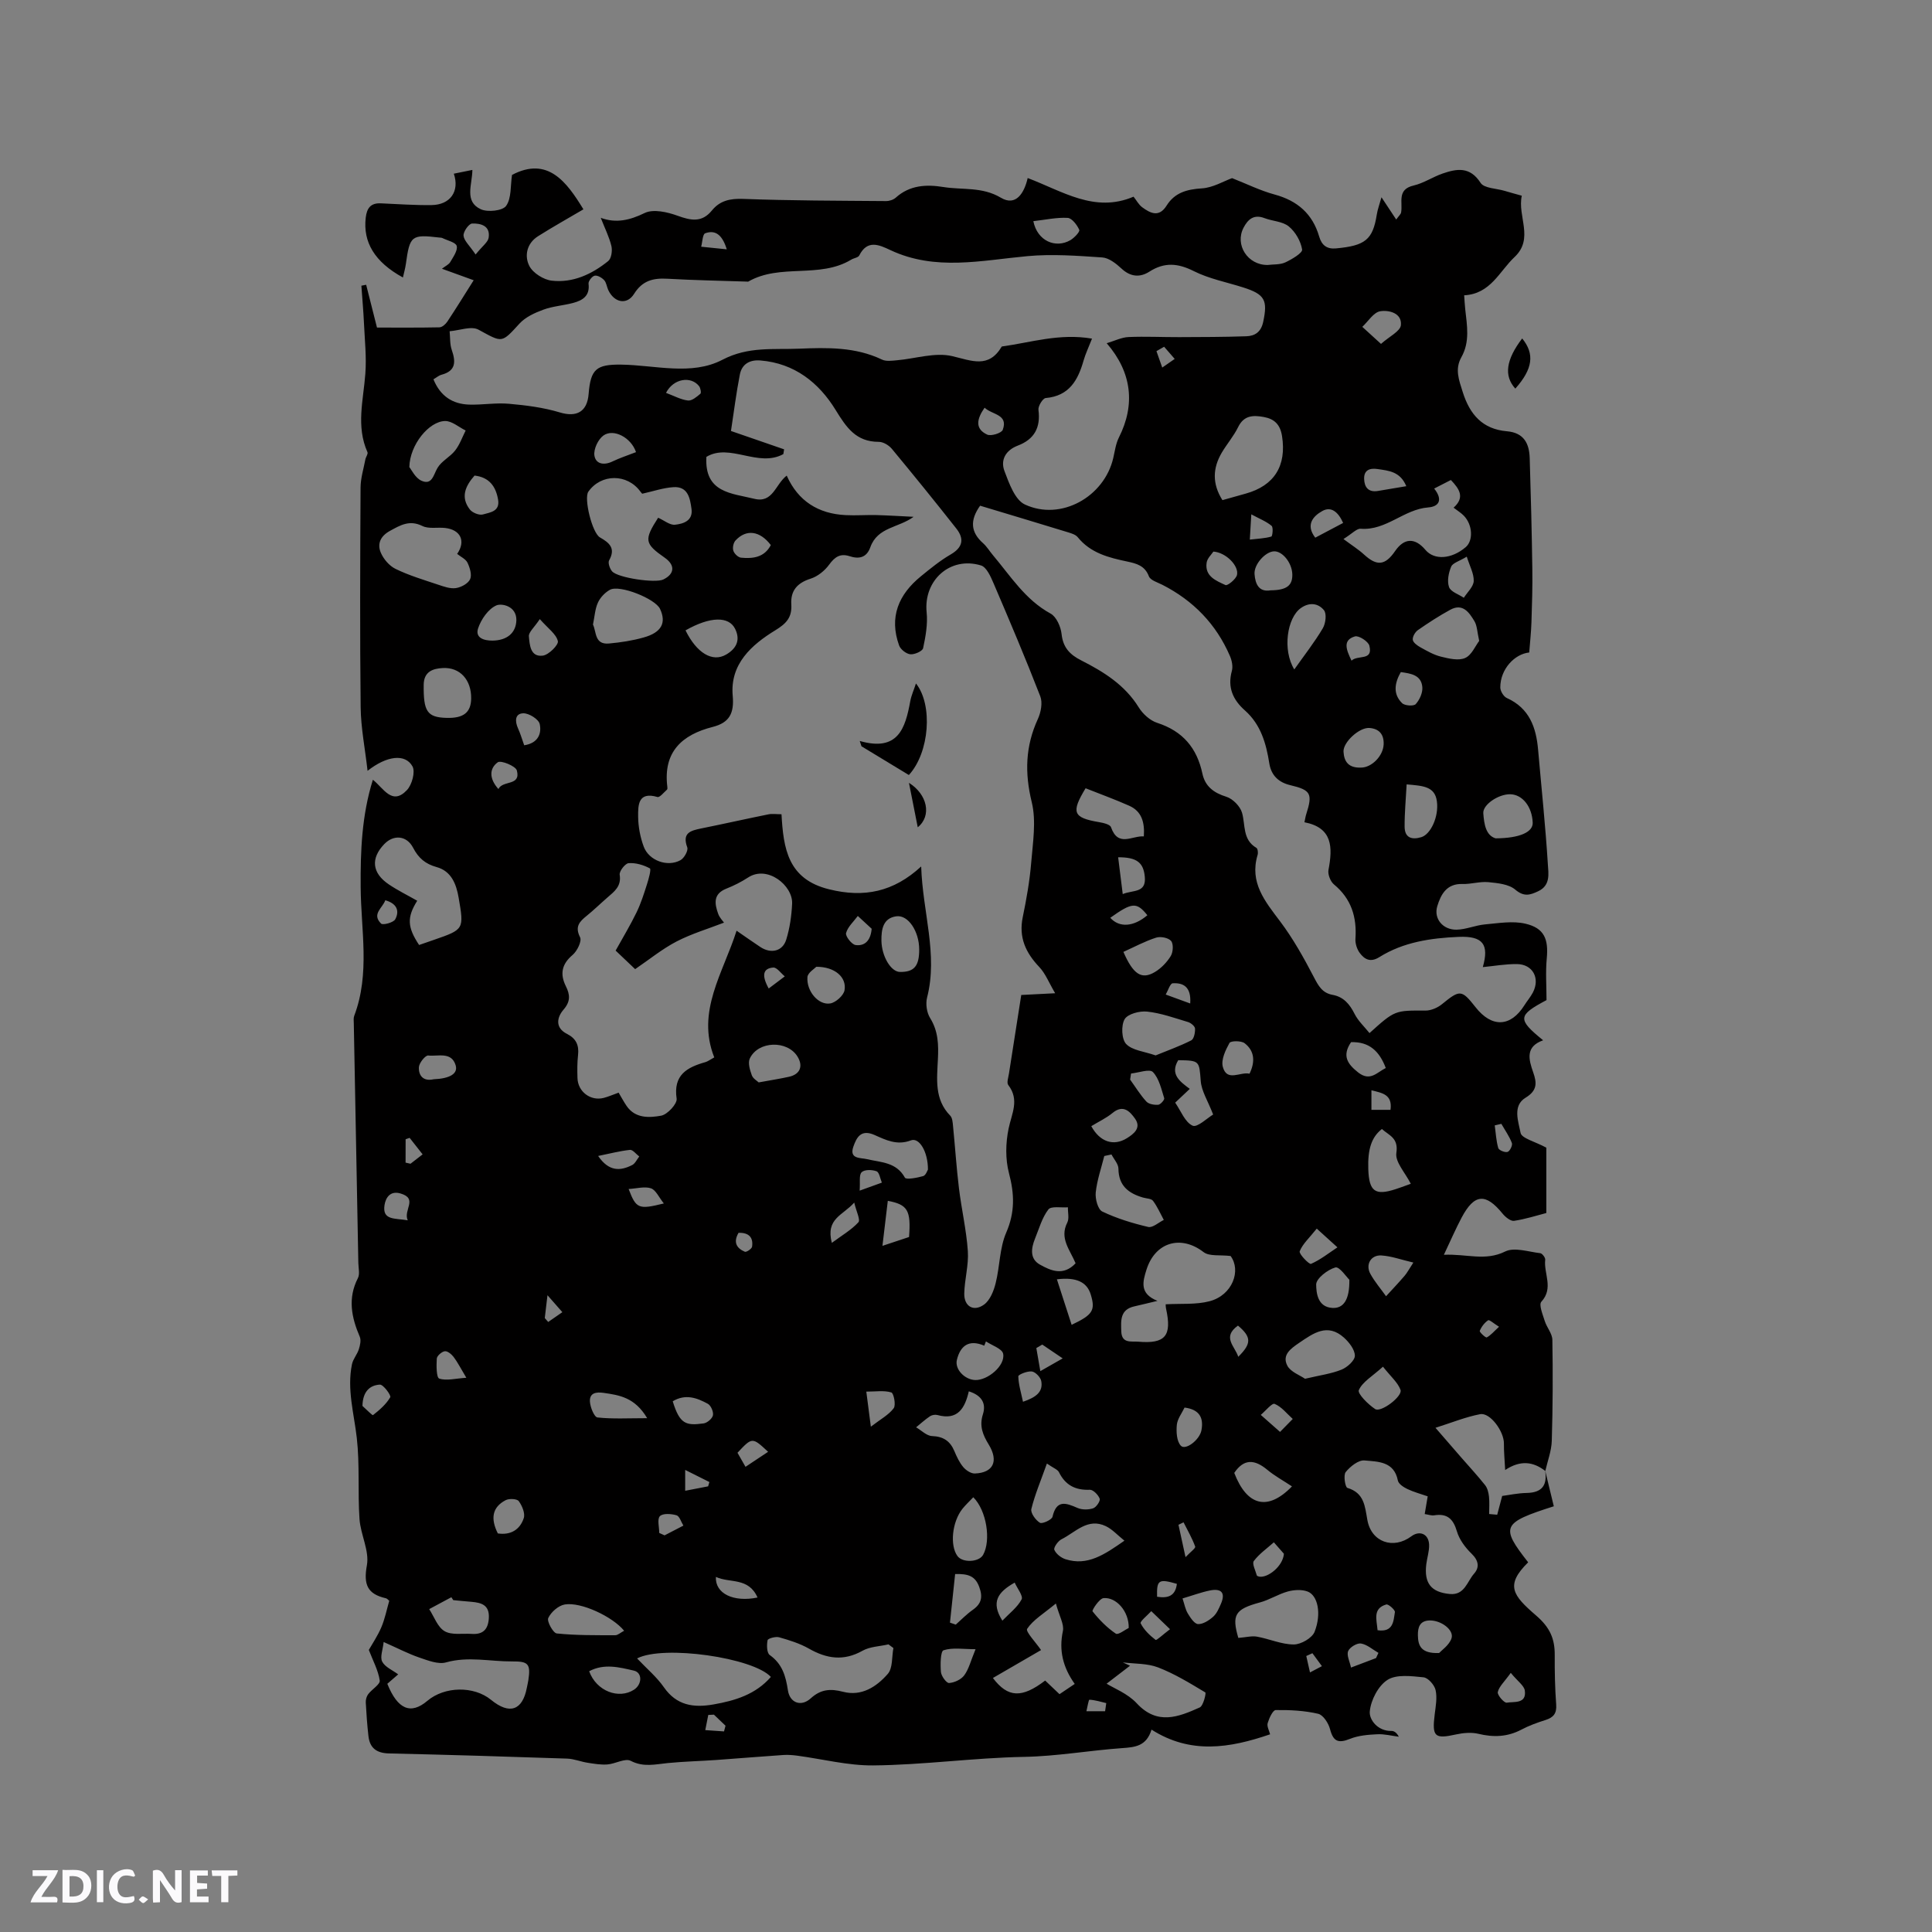 <svg enable-background="new 0 0 400 400" viewBox="0 0 400 400" xmlns="http://www.w3.org/2000/svg"><rect x="0" y="0" width="400" height="400" fill="#808080" stroke="none"/><g fill="#fbfafc"><path d="m37.59 393.81c-.92.31-1.52.05-2-.78-.7-1.2-1.52-2.34-2.47-3.78v4.59c-.55.03-.95.05-1.41.07-.03-.37-.06-.64-.06-.91 0-1.91 0-3.81 0-5.7 1.13-.41 1.77-.03 2.29.91.62 1.11 1.38 2.14 2.31 3.19v-4.2h1.35v6.61z"/><path d="m12.94 393.88v-6.75c1.9.19 3.93-.54 5.37 1.29.8 1.01.78 2.88.03 3.97-1.37 1.97-3.4 1.51-5.4 1.49m1.45-1.22c2.04.12 2.92-.58 2.89-2.21-.03-1.51-.98-2.19-2.89-2z"/><path d="m11.81 393.87h-5.49c.68-2.18 2.47-3.48 3.51-5.45h-3.08v-1.21h5.29c-.71 2.13-2.44 3.48-3.47 5.51.86 0 1.63.04 2.39-.01.79-.05 1.14.21.85 1.16"/><path d="m39.33 393.86v-6.61h3.7v1.07h-2.22v1.52c.68.04 1.34.09 2.07.13v1.07c-.72.05-1.38.09-2.1.14v1.48h2.4v1.19h-3.85z"/><path d="m27.71 388.56c-1.15-.3-2.46-.61-3.1.64-.37.73-.41 1.93-.06 2.67.63 1.35 1.99.93 3.17.68.35.94-.01 1.32-.93 1.46-1.62.25-3.05-.27-3.76-1.48-.73-1.24-.6-3.03.31-4.17.88-1.11 2.71-1.7 4-1.16.32.13.44.74.65 1.12-.1.08-.19.16-.28.24"/><path d="m49.15 387.24v1.07c-.59.02-1.17.05-1.87.08v5.44h-1.48v-5.44h-1.85c-.05-.4-.08-.73-.13-1.15z"/><path d="m20.06 387.21h1.33v6.62h-1.33z"/><path d="m30.68 393.25c-.49.38-.8.79-1.05.76-.32-.05-.6-.45-.9-.7.26-.24.51-.64.8-.67.29-.04.62.3 1.15.61"/></g><path d="m319.89 304.4c.61 2.5 1.21 5 1.81 7.46-10.76 3.43-11.09 4.22-5.31 11.6-4.8 4.74-3.23 6.81 1.64 11.01 2.9 2.5 3.89 4.84 3.86 8.25-.02 3.39.05 6.79.3 10.17.14 1.84-.54 2.69-2.21 3.22-1.71.54-3.43 1.16-5.01 2-2.88 1.51-5.76 1.61-8.87.86-1.46-.35-3.16-.2-4.66.13-4.41.98-4.98.48-4.4-4.17.21-1.67.54-3.45.18-5.03-.24-1.06-1.55-2.54-2.5-2.63-2.5-.25-5.58-.66-7.45.53-1.91 1.21-3.45 4.18-3.67 6.52-.16 1.71 1.63 4.11 4.47 4.05.55-.01 1.1.35 1.54 1.2-1.49-.19-2.99-.59-4.47-.51-1.89.09-3.9.25-5.63.95-2.47.99-3.48.52-4.14-2.01-.32-1.23-1.42-2.94-2.46-3.18-2.85-.66-5.85-.81-8.79-.77-.59.01-1.36 1.68-1.66 2.7-.2.67.31 1.55.5 2.32-8.39 2.88-16.48 4.17-24.55-.97-1.06 3.46-3.44 3.64-6.1 3.83-6.76.48-13.5 1.69-20.26 1.81-10.47.19-20.86 1.68-31.3 1.77-5.23.04-10.47-1.32-15.71-2.02-.93-.12-1.88-.2-2.82-.14-4.61.31-9.22.7-13.83 1.03-3.37.24-6.75.31-10.11.64-2.6.25-5.03.92-7.7-.46-1.16-.6-3.18.63-4.83.75-1.35.1-2.74-.14-4.09-.35-1.43-.22-2.82-.81-4.25-.86-12.28-.42-24.57-.79-36.86-1.07-2.57-.06-3.99-1.1-4.27-3.6-.26-2.31-.43-4.63-.55-6.95-.03-.57.16-1.27.51-1.73.76-1.01 2.5-2.02 2.38-2.82-.31-2.1-1.4-4.09-2.26-6.33.73-1.29 1.84-2.92 2.6-4.71.73-1.72 1.09-3.59 1.63-5.46-.21-.17-.43-.47-.71-.53-3.81-.87-4.65-2.82-3.92-6.82.55-3-1.31-6.36-1.53-9.6-.38-5.58.07-11.23-.56-16.78-.58-5.08-2.06-10.07-1-15.24.22-1.08 1.08-2.03 1.42-3.1.26-.81.5-1.88.2-2.59-1.73-4.03-2.53-7.98-.39-12.15.43-.84.11-2.08.09-3.13-.31-16.53-.63-33.07-.94-49.6-.01-.53-.09-1.11.09-1.58 3.32-8.77 1.38-17.8 1.33-26.73-.05-7.4.23-14.77 2.53-22.14 2.22 1.74 3.96 5.42 7.06 2.13 1.04-1.1 1.76-3.78 1.14-4.9-1.48-2.67-5.29-2.24-9.3.92-.52-4.62-1.38-8.88-1.43-13.15-.17-15.16-.1-30.33-.02-45.49.01-1.95.63-3.9 1-5.85.1-.51.59-1.13.43-1.48-2.4-5.38-.84-10.8-.44-16.25.26-3.43-.12-6.92-.28-10.38-.12-2.62-.36-5.23-.54-7.84.33-.06.66-.13.99-.19.72 2.84 1.44 5.68 2.24 8.86 4.3 0 8.61.04 12.93-.05.57-.01 1.28-.65 1.64-1.19 1.81-2.73 3.53-5.52 5.45-8.56-2.23-.81-4.25-1.54-6.57-2.38.73-.57 1.43-.87 1.73-1.4.61-1.05 1.56-2.37 1.33-3.31-.19-.75-1.92-1.13-2.98-1.65-.18-.09-.42-.07-.63-.1-5.77-.68-6.11-.4-6.92 5.47-.13.92-.39 1.82-.61 2.8-5.86-3.21-8.29-7.31-7.7-12.38.24-2.02 1.04-3.07 3.15-2.97 3.49.15 6.99.41 10.48.36 3.85-.05 5.85-2.83 4.61-6.5 1.23-.25 2.42-.49 3.84-.78-.02 3.04-1.74 6.53 1.74 8.14 1.43.66 4.53.33 5.25-.7 1.13-1.59.87-4.16 1.22-6.41 7.4-3.88 11.31 1.44 14.78 7.13-2.98 1.76-6.25 3.58-9.4 5.57-2.33 1.47-2.86 4.06-1.8 6.15.75 1.47 2.96 2.86 4.65 3.05 4.38.5 8.31-1.34 11.68-4.06.66-.53.89-2.14.67-3.09-.46-1.91-1.37-3.7-2.21-5.86 3.18 1.17 6.01.5 9.09-1 1.79-.87 4.71-.2 6.83.57 2.76 1 5.02 1.45 7.09-1.09 1.67-2.05 3.76-2.5 6.47-2.4 9.84.37 19.7.37 29.56.45.69.01 1.54-.26 2.04-.71 2.89-2.6 6.32-2.77 9.85-2.2 3.97.64 8.03-.1 11.92 2.22 3.1 1.85 4.84-.98 5.54-4.08 7.19 2.71 13.86 7.3 21.92 3.86.6.75 1.06 1.65 1.79 2.19 1.71 1.26 3.49 2.15 5.05-.34 1.68-2.69 4.21-3.38 7.31-3.57 2.28-.14 4.48-1.48 6.25-2.12 3 1.18 5.84 2.59 8.83 3.4 4.71 1.28 7.84 4.01 9.2 8.69.53 1.83 1.61 2.63 3.48 2.46 6.03-.56 7.62-1.77 8.45-7.01.17-1.08.57-2.13.97-3.58 1.17 1.76 2.02 3.06 3.05 4.61.57-.79.94-1.09 1.01-1.45.39-2.08-.93-4.77 2.59-5.59 2.08-.48 3.95-1.77 6-2.48 2.96-1.02 5.67-1.49 7.87 1.93.74 1.14 3.26 1.14 4.96 1.65 1.1.33 2.21.63 3.57 1.01-.94 4.27 2.59 8.85-1.5 12.7-3.15 2.96-4.94 7.63-10.43 7.92.08 1.07.12 1.98.22 2.88.37 3.36 1 6.74-.79 9.92-1.4 2.49-.52 4.71.27 7.22 1.48 4.71 4.14 7.7 9.16 8.13 3.53.31 4.62 2.55 4.71 5.58.24 7.62.43 15.25.54 22.87.06 3.69-.06 7.39-.18 11.09-.07 2.04-.29 4.08-.46 6.26-3.04.31-6 3.46-5.99 7.24 0 .75.68 1.88 1.34 2.18 4.69 2.11 6.09 6.09 6.49 10.74.69 7.91 1.53 15.81 2.02 23.73.12 1.88.58 4.33-2 5.54-1.72.81-2.95 1.19-4.75-.33-1.34-1.14-3.65-1.36-5.57-1.55-1.76-.17-3.58.44-5.37.38-3.28-.1-4.47 2.17-5.21 4.61-.77 2.56 1.15 4.89 3.98 4.85 1.96-.03 3.9-.91 5.88-1.09 2.79-.25 5.75-.77 8.39-.15 3.91.91 4.8 3.19 4.42 7.2-.27 2.82-.05 5.68-.05 8.62-5.97 3.18-6.08 3.95-.7 8.32-3.72 1.32-3 3.96-2.06 6.63.75 2.15.91 3.75-1.58 5.26-2.75 1.67-1.48 4.95-1.03 7.28.22 1.14 2.99 1.79 5.33 3.06v13.53c-2.01.52-4.31 1.27-6.68 1.62-.71.1-1.79-.77-2.36-1.47-3.51-4.32-5.85-4.16-8.48.77-1.22 2.29-2.25 4.69-3.69 7.73 4.74-.22 8.54 1.37 12.69-.68 1.91-.94 4.83.07 7.27.35.4.05 1.07.93 1.02 1.35-.34 2.86 1.8 5.88-.8 8.7-.56.61.29 2.66.7 3.98.42 1.35 1.56 2.6 1.58 3.91.12 6.96.09 13.93-.12 20.89-.06 2.1-.87 4.18-1.34 6.26-2.51-1.95-5.16-2.29-8.31-.2-.11-2.16-.28-3.82-.26-5.48.03-2.5-2.85-6.47-4.92-6.08-3 .57-5.89 1.76-9.25 2.82 2.12 2.44 3.7 4.28 5.3 6.11 1.67 1.92 3.4 3.78 4.98 5.77.49.62.71 1.56.8 2.38.13 1.18.03 2.39.03 3.59.56.05 1.11.1 1.67.15.32-1.2.64-2.41 1.03-3.89 1.34-.17 3.22-.59 5.11-.62 3.29-.07 4.26-1.75 3.77-4.7zm-129.17-125.01c.3 9.51 3.52 18.19 1.22 27.15-.33 1.3-.07 3.12.64 4.25 1.69 2.72 1.75 5.55 1.6 8.55-.19 4.09-.75 8.27 2.55 11.64.45.46.51 1.38.58 2.1.43 4.31.71 8.64 1.23 12.93.53 4.35 1.54 8.65 1.84 13 .2 2.91-.68 5.87-.74 8.81-.05 2.66 1.95 3.84 4.11 2.27 1.23-.9 1.99-2.81 2.39-4.42.87-3.46.8-7.27 2.19-10.48 1.83-4.22 1.7-8 .57-12.29-.77-2.91-.7-6.27-.08-9.24.64-3.11 2.3-5.94-.07-9.02-.37-.48.03-1.59.15-2.4.82-5.32 1.66-10.63 2.54-16.24 1.7-.09 3.88-.2 7.02-.36-1.3-2.2-2.01-4.08-3.28-5.42-2.82-2.97-4.3-6.14-3.43-10.34.77-3.73 1.44-7.5 1.75-11.29.34-4.17 1.07-8.59.11-12.52-1.48-6.07-1.32-11.58 1.27-17.21.63-1.38 1.01-3.37.5-4.69-3.05-7.87-6.35-15.65-9.68-23.42-.59-1.38-1.45-3.33-2.59-3.68-6.41-1.95-11.93 3.1-11.26 9.7.25 2.44-.21 5-.73 7.43-.13.62-1.78 1.35-2.65 1.26-.85-.09-2.03-1.01-2.32-1.83-2.11-5.86-.11-10.56 4.52-14.32 1.97-1.61 3.96-3.24 6.15-4.51 2.55-1.48 2.85-3.25 1.17-5.38-4.37-5.55-8.82-11.04-13.33-16.48-.62-.75-1.79-1.46-2.71-1.46-4.72 0-6.7-2.95-8.95-6.61-3.46-5.64-8.51-9.67-15.58-10.24-2.23-.18-3.82.77-4.24 2.9-.75 3.82-1.23 7.7-1.84 11.7 3.81 1.32 7.41 2.56 11 3.8-.05.33-.11.66-.16.99-5.2 2.84-11.1-2.35-15.93.57-.43 7.46 5.22 7.52 9.92 8.68 3.87.96 4.35-3 6.71-4.8 2.35 5.28 6.55 7.9 12.2 8.18 2.11.11 4.24-.06 6.36-.01 2.57.07 5.14.24 7.71.36-3.11 2.3-7.46 2.09-8.96 6.31-.77 2.15-2.34 2.49-4.31 1.84-1.92-.62-3.05.16-4.21 1.75-.92 1.26-2.38 2.45-3.85 2.91-2.77.88-4.16 2.49-3.99 5.3.16 2.65-.94 3.94-3.29 5.37-4.94 3.02-9.43 7-8.84 13.57.33 3.64-.69 5.57-4.13 6.45-6.4 1.62-10.29 5.19-9.41 12.37.03.21.05.52-.07.62-.64.56-1.5 1.66-1.97 1.52-4.02-1.18-4.02 1.68-4 4.07.02 2.07.43 4.24 1.15 6.19 1.07 2.91 4.92 4.31 7.62 2.82.76-.42 1.64-1.99 1.4-2.65-1.11-3.02.7-3.47 2.89-3.92 4.65-.94 9.27-1.98 13.92-2.92.79-.16 1.63-.02 2.7-.02.4 7.1 1.31 13.45 9.86 15.54 7.23 1.8 13.34.55 19.06-4.73zm35.37-109.28c-.7 1.79-1.34 3.12-1.74 4.51-1.16 4.09-2.97 7.36-7.85 7.79-.6.05-1.6 1.67-1.5 2.45.48 3.67-.86 6.1-4.28 7.4-2.49.95-3.63 2.95-2.76 5.26.96 2.54 2.17 5.97 4.23 6.93 7.46 3.47 16.44-1.58 18.3-9.63.33-1.43.52-2.96 1.17-4.25 3.41-6.76 2.72-13.45-2.53-19.51 1.67-.5 3.09-1.22 4.53-1.28 3.48-.15 6.97.03 10.46.02 4.64-.02 9.29-.02 13.93-.18 1.79-.06 3.04-.9 3.48-2.97.96-4.5.36-5.71-4.14-7.14-3.42-1.09-7.04-1.78-10.21-3.37-3.3-1.66-6.08-1.9-9.21.1-1.95 1.25-3.91 1.1-5.77-.63-1.12-1.04-2.61-2.22-4-2.31-5.14-.35-10.36-.74-15.47-.27-9.56.88-19.09 3.13-28.41-1.26-2.33-1.1-4.75-2.2-6.42 1.12-.23.45-1.11.53-1.65.86-6.58 3.99-14.71.74-21.33 4.55-.08.04-.21 0-.31 0-5.47-.18-10.95-.28-16.41-.59-2.94-.17-5.19.36-6.92 3.13-1.49 2.38-4.12 1.83-5.35-.8-.31-.67-.38-1.53-.84-2.03-.48-.52-1.38-1.05-1.97-.93-.54.11-1.33 1.13-1.27 1.65.32 2.53-1.22 3.46-3.19 3.99-2.04.54-4.21.67-6.18 1.4-1.77.65-3.69 1.53-4.92 2.87-3.77 4.12-3.51 3.98-8.48 1.27-1.49-.82-3.96.16-5.99.32.13 1.29.03 2.67.44 3.86.85 2.46.88 4.35-2.13 5.15-.56.15-1.05.59-1.66.94 1.42 3.49 3.96 5.13 7.41 5.24 2.75.08 5.53-.42 8.25-.17 3.54.31 7.13.77 10.51 1.79 3.44 1.04 5.67-.1 5.96-3.84.41-5.14 1.61-6.12 6.71-6.06 7.05.09 14.57 2.35 21-1.01 5.36-2.8 10.56-2.06 15.89-2.29 5.82-.24 11.65-.37 17.14 2.26.86.41 2.06.23 3.09.14 3.83-.33 7.88-1.69 11.43-.86 4.1.96 7.55 2.61 10.28-1.99 6.01-.82 11.94-2.79 18.68-1.63zm-23.17 34.59c-2.16 3.04-1.94 5.5.61 7.76.78.69 1.34 1.64 2.02 2.45 3.67 4.34 6.7 9.26 11.97 12.13 1.2.66 2.11 2.72 2.27 4.24.3 2.8 1.72 4.26 4.07 5.45 4.65 2.36 9.02 5.07 11.9 9.72.84 1.36 2.34 2.73 3.83 3.21 5.29 1.71 8.23 5.2 9.36 10.53.56 2.61 2.33 3.96 4.95 4.77 1.33.41 2.86 1.97 3.25 3.31.73 2.56.07 5.56 2.97 7.27.29.17.39 1.03.25 1.47-1.71 5.71 1.52 9.58 4.65 13.73 2.7 3.58 4.92 7.57 7 11.56.94 1.8 1.73 3.28 3.86 3.67 2.28.41 3.55 1.91 4.57 3.94.73 1.46 2.02 2.64 3.09 3.98 5.26-4.75 5.26-4.69 11.6-4.66 1.14 0 2.49-.58 3.4-1.32 3.71-3.03 4.06-3.06 6.95.61 3.37 4.3 7.27 4.14 10.12-.39.56-.9 1.27-1.71 1.76-2.65 1.54-2.96-.04-5.86-3.33-5.88-2.34-.02-4.68.4-7.04.63 1.34-4.71.02-6.47-4.98-6.26-5.75.24-11.44 1.06-16.44 4.19-1.85 1.16-3.06.47-4.05-.85-.58-.77-.96-1.96-.9-2.92.31-4.51-.84-8.3-4.46-11.29-.73-.61-1.3-2.09-1.12-3.01.88-4.65.88-8.72-4.98-9.85.18-.83.23-1.24.36-1.63 1.39-4.32.95-5.04-3.29-6.05-2.32-.55-3.93-1.93-4.34-4.49-.65-4.12-1.75-8.05-5.05-10.98-2.47-2.18-3.65-4.77-2.71-8.17.26-.93.01-2.16-.39-3.09-2.85-6.62-7.59-11.48-13.99-14.75-1-.51-2.49-.94-2.8-1.77-.83-2.2-2.57-2.64-4.43-3.04-3.87-.81-7.63-1.75-10.3-5.05-.42-.52-1.24-.78-1.93-.99-6.06-1.86-12.14-3.68-18.28-5.53zm-74.84 121.52c.57.96 1.06 1.89 1.65 2.75 1.8 2.63 4.7 2.46 7.15 2.02 1.3-.23 3.36-2.47 3.21-3.52-.73-4.93 2.15-6.49 5.96-7.57.49-.14.92-.48 1.83-.98-3.77-9.51 1.85-17.49 4.62-26.23 1.65 1.13 3.27 2.29 4.94 3.39 2.18 1.43 4.59.89 5.34-1.54.74-2.38 1.1-4.94 1.22-7.44.18-3.75-5.12-8.05-9.12-5.42-1.41.92-2.95 1.69-4.51 2.31-2.75 1.09-2.43 3.11-1.68 5.2.3.84 1.01 1.53 1.21 1.83-3.32 1.29-6.74 2.3-9.84 3.91-2.99 1.56-5.66 3.75-8.56 5.72-1.09-1.03-2.67-2.54-4.04-3.84 1.55-2.79 3.07-5.31 4.34-7.93.89-1.84 1.52-3.82 2.14-5.77.36-1.12.92-3.15.61-3.32-1.31-.71-2.94-1.19-4.4-1.08-.71.05-1.97 1.67-1.85 2.4.38 2.39-1.1 3.46-2.54 4.71s-2.81 2.59-4.29 3.79-2.5 2.21-1.37 4.45c.4.79-.61 2.86-1.56 3.66-2.27 1.91-2.62 3.98-1.39 6.45.88 1.77 1 3.16-.48 4.87-1.36 1.57-1.8 3.74.71 5.01 1.88.95 2.53 2.33 2.3 4.37-.18 1.57-.17 3.18-.12 4.76.07 2.84 2.7 4.83 5.44 4.13 1-.26 1.96-.7 3.08-1.09zm167.51 83.58c-1.47-.51-2.9-.89-4.22-1.52-.78-.37-1.83-1.06-1.96-1.76-.78-4-4.16-3.89-6.9-4.15-1.25-.12-2.97 1.25-3.9 2.41-.51.65-.1 3.14.35 3.27 3.5 1.05 3.62 3.78 4.14 6.66.83 4.59 5.38 6.15 9.11 3.36 1.71-1.27 3.57-.49 3.67 1.71.06 1.34-.41 2.7-.58 4.06-.49 3.95 1 5.82 4.87 6.18 3.07.29 3.58-2.59 5.02-4.21 1.17-1.32.94-2.73-.52-4.14-1.3-1.26-2.53-2.91-3.03-4.61-.76-2.59-2-3.76-4.71-3.33-.57.09-1.19-.15-1.96-.26.23-1.28.41-2.4.62-3.67zm-159.33-202.61c1.29.58 2.44 1.56 3.48 1.45 1.72-.18 3.76-.81 3.43-3.26-.3-2.18-.7-4.7-3.72-4.52-2.11.13-4.19.85-6.48 1.36.02.03-.21-.2-.39-.45-2.71-3.74-8.14-3.72-10.77.03-.96 1.37.78 8.54 2.41 9.47 1.96 1.11 3.29 2.26 1.89 4.75-.28.5.13 1.69.6 2.25 1.14 1.37 8.97 2.51 10.62 1.71 2.36-1.15 2.49-2.97.31-4.5-4.21-2.94-4.33-3.68-1.38-8.29zm103.38 162.14c-1.94.46-3.36.82-4.79 1.14-2.98.67-2.78 2.93-2.7 5.21.1 2.54 2.1 1.98 3.49 2.1 5.64.49 7.02-1.2 5.78-6.83-.08-.38-.07-.77-.08-.91 3.16-.18 6.27.11 9.11-.64 4.74-1.26 6.56-6.37 4.33-9.36-2.19-.27-4.4.12-5.6-.81-4.66-3.59-9.98-2.09-11.8 3.6-.82 2.58-1.48 5.01 2.26 6.5zm-160.21 70.63c-.16 1.58-.79 3.11-.3 4.06.58 1.13 2.13 1.76 3.31 2.64-.89.77-1.59 1.38-2.25 1.95 2.14 5.32 4.86 6.44 8.29 3.53 3.56-3.02 9.63-3.12 13.18-.21 3.82 3.13 6.52 2.22 7.42-2.51.1-.52.23-1.03.31-1.56.51-3.4-.03-3.91-3.37-3.88-4.55.03-9.06-1.1-13.67.2-1.63.46-3.75-.4-5.53-1-2.28-.78-4.43-1.91-7.39-3.22zm7.34-144.31c1.11-.39 2.1-.73 3.09-1.07 6.22-2.16 6.23-2.16 5.09-8.76-.49-2.83-1.53-5.47-4.55-6.3-2.34-.65-3.76-1.86-4.87-4-1.33-2.56-4.04-2.76-5.96-.77-2.86 2.96-2.57 6 .94 8.36 1.87 1.26 3.91 2.26 5.87 3.38-2.15 3.43-2.06 5.46.39 9.16zm98.2 145.56c-.34-.25-.68-.51-1.02-.76-1.81.42-3.83.45-5.38 1.32-3.9 2.19-7.4 1.66-11.09-.44-1.9-1.08-4.06-1.75-6.18-2.35-.72-.2-2.3.24-2.38.61-.2.98-.17 2.63.44 3.06 2.61 1.85 3.32 4.36 3.77 7.32.4 2.63 2.76 3.45 4.72 1.66 2.09-1.91 4.1-2.04 6.68-1.37 3.84 1.01 6.94-1.03 9.26-3.68 1.07-1.19.83-3.54 1.18-5.37zm-53.07 2.15c2.02 2.13 4.08 3.85 5.56 5.98 2.64 3.78 6.14 4.26 10.24 3.55 4.52-.79 8.75-2.08 11.9-5.7-3.64-3.99-22.22-6.67-27.7-3.83zm146.25-231.76c1.74 1.3 3.1 2.15 4.27 3.22 2.65 2.43 4.36 2.28 6.43-.74 1.87-2.72 4.11-2.8 6.27-.23 1.83 2.17 5.4 1.93 8.33-.56 1.6-1.36 1.45-4.6-.35-6.49-.57-.6-1.31-1.04-2.15-1.69 2.38-2.13 1.23-3.85-.56-5.73-1.17.6-2.24 1.15-3.46 1.77 1.82 2.29 1.07 3.73-1.25 3.91-5.01.38-8.68 4.82-13.96 4.41-.82-.07-1.73.98-3.57 2.13zm-183.5 3.08c1.83-2.65.72-5.01-2.5-5.37-1.58-.18-3.39.24-4.7-.41-2.66-1.31-4.54-.18-6.73 1.02-1.96 1.08-2.63 2.66-1.91 4.43.56 1.37 1.79 2.81 3.1 3.44 2.79 1.36 5.81 2.26 8.77 3.25 1.2.4 2.52.89 3.7.72 1.09-.16 2.53-.93 2.95-1.84.41-.89-.05-2.39-.54-3.42-.37-.76-1.4-1.22-2.14-1.82zm158.44-11.13c1.78-.5 3.29-.92 4.81-1.35 5.98-1.66 8.49-5.81 7.53-11.92-.38-2.4-1.58-3.55-3.8-3.95-2.19-.39-4.09-.36-5.29 2.1-.92 1.88-2.34 3.51-3.41 5.33-1.84 3.16-2 6.36.16 9.79zm-23.98 245.04c1.48.93 4.36 2.03 6.24 4.06 4.26 4.6 8.64 2.83 13.04.86.75-.33 1.36-2.98 1.16-3.11-3.16-1.9-6.36-3.86-9.78-5.18-2.24-.86-4.86-.73-7.3-1.04.5.23.99.46 1.49.69-1.5 1.14-2.97 2.28-4.85 3.72zm27.27-9.48c1.58-.12 2.77-.45 3.86-.26 2.57.46 5.09 1.62 7.63 1.62 1.49 0 3.81-1.34 4.31-2.64 1.47-3.79.64-7.52-1.45-8.32-1.21-.46-2.81-.36-4.1-.01-2 .55-3.82 1.75-5.82 2.28-5.12 1.39-5.82 2.56-4.43 7.33zm-50.81 8.3c3.1 4.1 5.99 4.22 10.82.53.95.91 1.91 1.82 2.97 2.82 1.1-.74 2.02-1.36 3.15-2.12-2.45-3.45-3.3-6.94-2.45-10.95.29-1.39-.73-3.06-1.45-5.7-2.56 2.12-4.71 3.38-5.95 5.24-.37.56 1.79 2.8 2.88 4.4-2.86 1.66-6.4 3.72-9.97 5.78zm-4.99-59.35c-.81 3.54-2.33 6.05-6.48 4.91-.47-.13-1.14-.02-1.54.24-1.02.68-1.93 1.52-2.89 2.3 1.1.64 2.18 1.77 3.3 1.81 2.35.09 3.74 1.03 4.62 3.11.49 1.16 1.04 2.36 1.84 3.31.56.67 1.6 1.36 2.4 1.33 3.81-.14 4.98-2.54 2.87-6-1.22-1.99-1.97-3.82-1.21-6.22.71-2.2-.13-3.92-2.91-4.79zm-77.81-158.75c.74 1.51.29 4.2 3.32 3.92 2.41-.22 4.85-.59 7.18-1.25 3.71-1.04 4.73-3.04 3.38-5.92-.98-2.1-8.36-5.06-10.37-3.95-1.02.56-2 1.59-2.48 2.64-.61 1.32-.68 2.87-1.03 4.56zm107.35 109.71c-.5.11-1 .21-1.49.32-.63 2.51-1.5 5-1.77 7.54-.14 1.31.44 3.51 1.35 3.95 3 1.44 6.26 2.43 9.52 3.2.91.21 2.14-.93 3.22-1.46-.72-1.33-1.33-2.75-2.23-3.95-.36-.48-1.36-.47-2.07-.68-3-.87-5.06-2.45-5.09-5.97-.01-.99-.94-1.97-1.44-2.95zm40.07 46.44c3.14-.74 5.47-1.04 7.58-1.9 1.18-.48 2.75-1.9 2.74-2.88-.01-1.27-1.19-2.78-2.27-3.75-3.4-3.04-6.3-.92-9.26 1.09-1.78 1.21-3.6 2.52-2.45 4.73.68 1.3 2.59 1.96 3.66 2.71zm36.06-152.77c-.42-1.87-.42-3.15-.99-4.09-1.08-1.79-2.41-3.77-4.99-2.36-2.31 1.26-4.53 2.7-6.7 4.21-.58.4-1.15 1.38-1.07 2.01.08.59.95 1.21 1.6 1.57 1.36.75 2.75 1.56 4.23 1.92 1.63.4 3.63.89 5.01.28 1.35-.59 2.12-2.51 2.91-3.54zm-66.99 85.82c2.45-1 4.99-1.91 7.37-3.11.56-.28.83-1.61.79-2.44-.02-.48-.84-1.17-1.43-1.35-2.8-.84-5.61-1.86-8.49-2.17-1.55-.17-4.02.48-4.66 1.58-.75 1.3-.63 4.13.32 5.13 1.27 1.33 3.72 1.53 6.1 2.36zm23.19-163.65c1.17-.15 2.55-.03 3.65-.53 1.36-.63 3.61-1.97 3.49-2.67-.28-1.73-1.39-3.66-2.76-4.78-1.28-1.05-3.36-1.08-5.03-1.72-2.19-.84-3.42.23-4.33 1.97-1.86 3.54.83 7.77 4.98 7.73zm-177.7 41.85c.43.51 1.22 2.26 2.53 2.83 2.2.96 2.45-1.24 3.31-2.68.84-1.42 2.61-2.26 3.65-3.6.94-1.21 1.47-2.74 2.17-4.13-1.42-.69-2.85-1.99-4.26-1.96-3.32.05-7.31 4.89-7.4 9.54zm107.37 145.44c.02-3.68-1.8-6.71-3.52-6.05-2.9 1.11-5.22-.09-7.53-1.11-2.81-1.25-3.72.49-4.39 2.41-.91 2.61 1.49 2.27 2.81 2.59 2.91.69 6.07.59 7.86 3.83.26.47 2.54.03 3.78-.32.56-.17.87-1.17.99-1.35zm24.63 60.86c-1.27 3.57-2.49 6.43-3.22 9.41-.2.81.88 2.31 1.77 2.85.48.29 2.46-.61 2.61-1.24.83-3.58 2.75-2.89 5.17-1.83.93.41 2.26.4 3.24.08.65-.21 1.53-1.52 1.36-1.99-.29-.79-1.35-1.88-2.05-1.85-2.99.12-5.06-.95-6.39-3.65-.28-.55-1.12-.83-2.49-1.78zm-119.2-158.37c.06-3.85-2.29-6.53-5.89-6.33-2 .11-3.91.7-3.94 3.47-.06 5.52.71 6.74 4.74 6.85 3.5.1 5.04-1.11 5.09-3.99zm125.14 116.91c-1.16-2.8-3.38-5.17-1.72-8.43.43-.86.1-2.1.13-3.16-1.39.11-3.47-.3-4.05.45-1.31 1.71-1.92 3.97-2.76 6.03-.81 2-1.12 4.19 1.01 5.38 2.25 1.26 4.85 2.43 7.39-.27zm2.07-98.35c-3.05 5.02-2.59 6.1 2.76 7.01.9.15 2.3.47 2.5 1.05 1.47 4.2 4.33 1.74 6.8 1.9.2-2.94-.46-5.2-3.03-6.34-2.97-1.32-6.04-2.43-9.03-3.62zm67.33 81.89c-1.15-2.29-3.28-4.52-2.99-6.39.48-3.13-1.53-3.62-2.99-4.95-2.15 1.67-2.96 4.16-2.82 8.32.16 4.61 1.4 5.52 5.67 4.13.79-.25 1.56-.55 3.13-1.11zm-59.29 73.89c-1.46-1.17-2.51-2.36-3.84-3-3.76-1.81-6.3 1.27-9.19 2.71-.73.36-1.68 1.74-1.48 2.19.37.85 1.41 1.66 2.34 1.95 4.52 1.42 7.99-.93 12.17-3.85zm-138.96 12.31c-.13-.2-.26-.4-.39-.6-1.53.82-3.06 1.64-4.59 2.46 1.03 1.58 1.73 3.72 3.19 4.57 1.47.86 3.7.43 5.59.56 2.36.17 3.44-.93 3.57-3.3.14-2.68-1.52-3.16-3.59-3.34-1.27-.1-2.52-.23-3.78-.35zm215.8-157.72c5.07-.03 7.78-1.32 7.69-3.27-.14-3.3-2.13-5.81-4.65-5.86-2.46-.04-5.71 2.17-5.58 3.93.17 2.3.53 4.58 2.54 5.2zm-119.33 22.96c-.02-3.69-2.26-7.16-4.74-6.82-2.75.38-3.11 2.71-3.08 5.04.05 3.24 1.96 6.45 3.83 6.48 2.95.04 4.01-1.21 3.99-4.7zm11.2 113.46c-.83.88-1.61 1.59-2.26 2.41-2.14 2.71-2.62 7.57-1.02 9.76 1.06 1.45 4.45 1.29 5.31-.24 1.67-2.99.74-9.17-2.03-11.93zm-72.29 27.64c-2.39-2.93-8.94-6.01-12.29-5.44-1.31.22-2.85 1.57-3.42 2.81-.32.69 1.02 3.12 1.77 3.19 4 .41 8.05.36 12.09.37.54 0 1.08-.53 1.85-.93zm138.75-199.03c2.14-3.03 4.21-5.66 5.9-8.52.6-1.01.84-3.04.23-3.76-1.14-1.38-2.93-1.73-4.77-.43-2.84 2-3.86 8.66-1.36 12.71zm-21.64 86.84c-.96.91-1.77 1.67-3.02 2.85 1.19 1.72 2.03 4.06 3.61 4.77.96.44 3.06-1.61 4.25-2.31-1.11-2.86-2.41-4.85-2.57-6.93-.33-4.16-.17-4.26-4.66-4.32-1.75 2.9.32 4.41 2.39 5.94zm-89.25-1.34c2.51-.46 4.39-.75 6.25-1.16 2.31-.5 3.01-2.19 1.79-4.18-2.1-3.43-8.15-3.28-9.88.39-.43.91.02 2.37.41 3.46.24.7 1.11 1.18 1.43 1.49zm134.15-61.7c-.16 3.05-.44 5.91-.42 8.77.02 2.23 1.41 2.77 3.45 2.16 1.96-.59 3.67-4.28 3.23-7.44-.42-3.08-2.85-3.2-6.26-3.49zm-149.3-31.89c2.32 4.72 5.58 6.66 8.41 5.01 2.07-1.2 3.02-2.95 1.87-5.3-1.3-2.68-5.19-2.6-10.28.29zm125.56 177.23c-1.86-1.23-3.62-2.19-5.13-3.45-2.57-2.13-4.8-2.35-6.82.66 2.62 6.81 6.89 8 11.95 2.79zm-63.36-30.02c-.12.3-.24.59-.35.89-3.21-1.38-4.97.05-5.67 2.95-.46 1.94 1.61 4.06 3.75 4.16 2.62.12 6.32-3 5.83-5.44-.2-1.05-2.32-1.72-3.56-2.56zm28.46-80.64c2.03 4.67 3.77 5.8 6.51 4.17 1.31-.78 2.5-2.02 3.3-3.33.49-.81.58-2.49.06-3.11-.56-.66-2.19-.98-3.1-.68-2.29.73-4.43 1.89-6.77 2.95zm49.22-38.16c2.15 0 4.56-2.38 4.66-4.81.08-2.09-.95-3.24-2.94-3.39-2.11-.16-5.47 2.96-5.37 4.9.11 2.08 1.05 3.41 3.65 3.3zm10.81 102.48c-2.49-.58-4.53-1.34-6.61-1.47-2.19-.14-3.35 1.88-2.29 3.81.9 1.64 2.15 3.09 3.25 4.63 1.28-1.4 2.59-2.78 3.83-4.22.53-.62.91-1.36 1.82-2.75zm-29.56-139.18c3.33-.03 4.57-.99 4.5-3.34-.07-2.37-2.07-4.84-3.83-4.73-1.78.1-4.14 2.72-3.99 4.71.15 2.07.91 3.77 3.32 3.36zm23.27 160.74c-2.19 1.98-4.24 3.13-5 4.85-.31.72 1.92 2.96 3.38 3.92 1.2.79 5.73-2.65 5.25-3.97-.56-1.54-2.01-2.75-3.63-4.8zm-179.42-154.57c.03-2.95-3.07-3.52-4.14-3.05-1.67.73-3.16 2.88-3.78 4.74-.66 1.98 1.19 2.57 3 2.55 3-.04 4.85-1.6 4.92-4.24zm27.08 165.23c-2.54-4.3-5.75-4.77-9.01-5.24-1.59-.23-2.97.01-2.84 1.85.08 1.16.9 3.17 1.56 3.24 3.14.34 6.34.15 10.29.15zm35.02-93.46c-.37.4-1.77 1.22-1.84 2.14-.22 2.94 2.31 5.87 4.73 5.45 1.15-.2 2.75-1.64 2.95-2.72.48-2.7-2-4.88-5.84-4.87zm110.36 64.8c-.54-.51-2.06-2.77-2.89-2.55-1.62.45-3.99 2.3-3.98 3.54.02 1.68.27 4.66 3.34 4.84 2.27.14 3.59-1.6 3.53-5.83zm-82.69 70.99c.4.14.8.27 1.2.41 1.16-1.03 2.25-2.16 3.51-3.05 1.82-1.28 2.13-2.65 1.34-4.78-.84-2.24-2.28-2.72-4.98-2.64-.36 3.39-.72 6.72-1.07 10.06zm-74.7 10.06c1.5 4.15 6.15 5.86 9.29 3.82 1.68-1.09 1.77-3.54-.05-3.95-2.95-.67-6.1-1.54-9.24.13zm103.96-112.85c1.77 3.27 4.62 4.2 7.36 2.5 1.39-.87 3.07-2.11 1.7-4.05-1.06-1.49-2.44-3.01-4.65-1.19-1.27 1.05-2.82 1.77-4.41 2.74zm-4.07 41.13c4.37-2.07 4.97-2.99 3.95-6.3-.78-2.56-3.01-3.62-7-3.12 1 3.08 2 6.16 3.05 9.42zm-123.62-175.83c-1.9 2.16-2.96 4.48-.96 7.04.53.67 1.94 1.23 2.7 1.01 1.43-.42 3.57-.58 3.13-3.09-.48-2.76-1.86-4.61-4.87-4.96zm115.69-52.67c.83 4.13 4.62 5.69 7.66 3.94.81-.47 2.02-1.75 1.85-2.14-.45-1.02-1.51-2.42-2.4-2.48-2.26-.13-4.56.39-7.11.68zm30.89 285.15c.4 1.2.58 2.28 1.11 3.14.53.88 1.37 2.15 2.12 2.17 1.03.03 2.25-.76 3.11-1.52.75-.67 1.2-1.73 1.62-2.7.95-2.21.14-3.23-2.29-2.74-1.85.38-3.63 1.05-5.67 1.65zm-11.14 6.11c.07-3.43-2.57-6.4-5.2-6.18-.88.07-2.46 2.52-2.29 2.74 1.38 1.74 2.98 3.38 4.82 4.62.49.33 2-.87 2.67-1.18zm25.01-114.75c1.2-2.47 1.06-4.71-1.01-6.31-.7-.55-2.89-.52-3.14-.06-.82 1.48-1.77 3.48-1.38 4.94.85 3.2 3.62.97 5.53 1.43zm-56.72 119.15c-2.55 0-4.75-.39-6.63.22-.63.2-.68 2.96-.54 4.51.08.85 1.15 2.31 1.69 2.27 1.11-.08 2.5-.72 3.14-1.6.95-1.29 1.34-2.99 2.34-5.4zm-70.3-247.84c-1.01-3.03-4.66-4.94-6.75-3.44-1.1.79-2.04 2.8-1.87 4.1.25 1.81 1.97 2.13 3.75 1.27 1.51-.73 3.12-1.25 4.87-1.93zm148.04 122.16c-1.91 2.83-.74 4.51 1.45 6.25 2.5 1.98 3.9 0 5.74-.9-1.3-3.44-3.39-5.48-7.19-5.35zm-91.51 40.34c.41-5.52-.26-6.71-4.4-7.49-.35 2.92-.69 5.81-1.11 9.32 2.47-.82 3.95-1.32 5.51-1.83zm109.74 86.13c.52-.57 2.07-1.61 2.56-3.01.61-1.75-2.18-3.83-4.6-3.73-1.97.08-2.38 1.44-2.35 3.07.03 2.15.64 3.81 4.39 3.67zm-194.88-24.76c2.65.4 4.58-.77 5.37-3.17.32-.99-.34-2.57-1.04-3.52-.36-.49-1.98-.57-2.7-.2-2.81 1.46-3.17 3.82-1.63 6.89zm131.1-95.22c-.06.42-.13.84-.19 1.26 1.11 1.53 2.1 3.17 3.37 4.55.5.54 1.63.72 2.45.66.47-.04 1.34-1.04 1.24-1.35-.6-1.9-1.06-4.1-2.35-5.43-.67-.7-2.96.15-4.52.31zm51.75-151.06c1.74-1.55 3.99-2.61 4.12-3.88.25-2.52-2.51-3.17-4.28-2.88-1.38.23-2.48 2.09-3.71 3.23 1.12 1.03 2.25 2.06 3.87 3.53zm-13.3 183.17c-1.56 1.96-2.94 3.18-3.53 4.7-.2.53 1.96 2.76 2.34 2.6 1.95-.85 3.67-2.23 5.47-3.42-1.21-1.09-2.42-2.19-4.28-3.88zm-133.34 35.75c1.46 4.77 2.75 5.07 6.4 4.58.74-.1 1.79-1 1.93-1.68.14-.72-.42-2.03-1.06-2.38-2.22-1.21-4.61-2.12-7.27-.52zm164.4-174.87c-1.57.95-2.91 1.3-3.23 2.07-.54 1.28-.88 3-.44 4.23.35.98 1.99 1.49 3.06 2.21.73-1.15 2-2.29 2.05-3.47.05-1.54-.85-3.13-1.44-5.04zm-58.43 176.17c-.54 1.14-1.47 2.32-1.6 3.57-.14 1.45-.04 3.4.83 4.33.95 1.03 3.87-1.18 4.26-3.17.5-2.6-.39-4.33-3.49-4.73zm-65.89-3.3c.31 2.43.55 4.28.94 7.26 2.01-1.55 3.7-2.44 4.73-3.82.5-.67 0-3.13-.49-3.27-1.5-.46-3.22-.17-5.18-.17zm-19.77-175.27c-2.26-2.96-5.07-3.36-7.31-.95-.44.47-.65 1.51-.45 2.12.19.61.99 1.38 1.59 1.44 2.47.24 4.84-.05 6.17-2.61zm-69.82 110.6c3.36-.14 5.11-1.15 4.56-2.92-.88-2.86-3.68-1.77-5.67-2-.58-.07-1.88 1.53-1.93 2.41-.09 1.78.93 2.99 3.04 2.51zm176.05 98.24c-.43-.49-1.25-1.43-2.08-2.37-1.42 1.26-3.03 2.38-4.15 3.87-.41.54.35 1.97.62 2.99.03.12.35.21.54.25 1.76.27 4.87-2.15 5.07-4.74zm-154.06-193.51c-1.17 1.76-2.34 2.72-2.26 3.57.16 1.75.29 4.33 2.89 3.99 1.23-.16 3.29-2.24 3.11-3-.34-1.47-2.03-2.62-3.74-4.56zm178.26 10.97c-1.29 2.28-1.66 4.53.27 6.43.55.54 2.41.66 2.82.2.8-.88 1.46-2.34 1.37-3.5-.21-2.55-2.39-2.84-4.46-3.13zm-38.8-24.95c-.37.58-1.27 1.38-1.4 2.3-.42 2.83 1.98 3.74 3.9 4.63.42.2 2.18-1.22 2.39-2.1.42-1.88-2.3-4.66-4.89-4.83zm-19.72 63.29c.31 2.48.62 4.91.95 7.62 2.12-.89 4.89-.16 4.57-3.57-.27-2.95-1.65-4.07-5.52-4.05zm59.66-76.83c-1.27-3.06-3.67-3.21-5.95-3.55-1.59-.24-2.84.19-2.78 2.05.05 1.71.88 2.81 2.84 2.49 1.86-.31 3.72-.63 5.89-.99zm-194.61 184.59c-1.22-2.03-1.83-3.26-2.65-4.33-.43-.56-1.28-1.25-1.82-1.16-.64.1-1.61.95-1.65 1.53-.09 1.43-.09 3.92.51 4.13 1.49.5 3.34-.02 5.61-.17zm-21.51 5.83c.76.67 2.05 2.01 2.19 1.9 1.35-1.06 2.72-2.24 3.57-3.7.22-.37-1.44-2.65-2.15-2.61-2.02.12-3.54 1.35-3.61 4.41zm97.18-33.76c2.11-1.56 4.05-2.68 5.5-4.26.46-.5-.43-2.23-.86-4.08-2.36 2.67-5.95 3.29-4.64 8.34zm35.31 78.22c1.43-1.5 3.1-2.74 3.98-4.4.37-.7-.89-2.27-1.43-3.48-3.48 1.97-4.99 4.02-2.55 7.88zm-50.69-4.79c-1.88-4.26-5.77-2.92-8.62-4.27-.2 3.44 3.64 5.3 8.62 4.27zm-48.31-176.45c2.92-.44 3.64-2.47 3.21-4.4-.22-.99-2.22-2.25-3.39-2.22-1.75.04-1.77 1.64-1.1 3.12.48 1.05.8 2.16 1.28 3.5zm156.49 142.16c1.22-1.24 1.92-1.96 2.63-2.68-1.23-1.1-2.31-2.53-3.75-3.12-.54-.23-1.89 1.46-2.87 2.28 1.2 1.06 2.39 2.11 3.99 3.52zm-53.22-6.24c2.73-.93 4.19-2.05 3.78-4.29-.15-.79-1.19-1.87-1.94-1.98-.92-.13-2.81.64-2.81 1 .04 1.69.57 3.37.97 5.27zm-31.33-97.93c-.96-.88-1.91-1.76-2.87-2.65-.86 1.17-2.08 2.24-2.43 3.54-.17.65 1.17 2.37 1.97 2.48 1.71.23 3.1-.69 3.33-3.37zm-42.58-110.95c1.7.63 3.09 1.42 4.56 1.58.81.09 1.81-.77 2.56-1.4.21-.18.03-1.19-.28-1.58-1.66-2.11-5.28-1.62-6.84 1.4zm65.96 3.07c-1.66 2.37-2.01 4.39.54 5.57.8.37 2.97-.31 3.22-.99 1.18-3.23-2.16-3.08-3.76-4.58zm74.23 23.86c-.98-2.23-2.46-3.51-4.31-2.47-1.89 1.05-3.52 2.85-1.46 5.52 1.85-.98 3.7-1.96 5.77-3.05zm-179.61-55.58c1.44-1.79 2.56-2.55 2.7-3.48.39-2.49-1.68-3-3.43-2.93-.67.03-1.83 1.67-1.77 2.5.08 1.04 1.2 1.99 2.5 3.91zm4.72 110.67c.9-1.88 4.68-.56 3.82-3.84-.24-.92-3.31-2.16-3.95-1.7-1.75 1.26-1.83 3.36.13 5.54zm20.65 75.97c2.24 3.28 4.6 3.12 7.05 1.88.62-.32.98-1.17 1.46-1.77-.64-.48-1.33-1.42-1.91-1.37-2.1.22-4.16.77-6.6 1.26zm188.95 107.02c-1.34 1.87-2.44 2.84-2.69 3.98-.13.61 1.33 2.28 1.85 2.19 1.5-.26 4.13.31 3.75-2.5-.15-1.04-1.48-1.92-2.91-3.67zm-70.55-9.04c-1.66-1.6-2.77-2.67-3.88-3.74-.78.86-2.39 2.14-2.2 2.52.67 1.34 1.87 2.49 3.09 3.43.21.16 1.5-1.09 2.99-2.21zm42.65 5.98c.17-.36.33-.72.5-1.08-1.2-.69-2.34-1.73-3.62-1.94-.82-.13-2.33.78-2.65 1.58-.35.86.33 2.14.59 3.4 2.1-.78 3.64-1.37 5.18-1.96zm-200.47-90.64c-.99-2.13 2.21-4.48-1.52-5.56-2.1-.61-3.05.86-3.29 2.41-.49 3.18 2.1 2.69 4.81 3.15zm45.73-6.48c1.56 4.09 2.06 4.29 7.29 2.99-1.02-1.26-1.64-2.77-2.66-3.13-1.3-.44-2.92.04-4.63.14zm99.72-56.15c1.87 2.09 4.83 1.89 7.68-.53-2.22-2.76-3.15-2.7-7.68.53zm49.95-53.24c1.29-1.26 4.51.13 3.69-3.1-.22-.88-2.2-2.15-2.98-1.92-2.6.77-1.81 2.74-.71 5.02zm-120.79 163.8c-3.29-3.06-3.29-3.06-6.34.2.51.89 1.04 1.83 1.66 2.91 1.63-1.08 3.01-2 4.68-3.11zm-22.54 16.8c.37.17.73.34 1.1.5 1.3-.67 2.6-1.35 3.9-2.02-.47-.75-.8-1.96-1.43-2.14-1.09-.32-2.84-.44-3.44.19-.59.62-.13 2.27-.13 3.47zm122.58-210.89c-.12 2.11-.2 3.42-.31 5.23 1.73-.2 3.14-.25 4.45-.63.25-.07.44-1.91.06-2.22-1.08-.91-2.47-1.45-4.2-2.38zm-12.65 101.27c.25-3.54-1.52-4.31-3.63-4.18-.53.03-.96 1.51-1.44 2.33 1.68.61 3.37 1.23 5.07 1.85zm38.79 129.76c3.3.48 3.29-1.93 3.59-3.75.07-.45-1.35-1.71-1.79-1.58-2.84.83-1.99 3.11-1.8 5.33zm-28.9-63.07c-3.36 2.39-.64 4.25.06 6.46 2.77-2.75 2.75-4.08-.06-6.46zm-40.52 3.93c-.41.24-.82.48-1.23.72.25 1.46.51 2.93.83 4.78 1.82-1.04 2.88-1.64 4.63-2.64-1.74-1.18-2.99-2.02-4.23-2.86zm95.05-45.7c-.46.11-.92.22-1.37.32.22 1.57.29 3.18.73 4.69.13.46 1.39.97 1.93.8.47-.14 1.07-1.37.89-1.84-.53-1.4-1.43-2.65-2.18-3.97zm-26.9-2.9h3.95c.44-3.22-1.76-3.49-3.95-4.05zm-133.47-178.16c-1.01-3.29-2.56-4.01-4.47-3.32-.54.2-.57 1.81-.83 2.78 1.56.16 3.13.32 5.3.54zm27.51 194.89c2.03-.73 3.31-1.2 4.6-1.66-.35-.82-.52-2.13-1.1-2.35-.92-.35-2.51-.38-3.09.2s-.27 2.05-.41 3.81zm-98.21-60.12c-.56 1.61-2.87 2.85-.87 4.83.37.37 2.57-.21 2.93-.89.91-1.69.39-3.26-2.06-3.94zm165.27 128.79c-.35.17-.7.34-1.05.51.43 1.98.86 3.96 1.46 6.7 1.01-1.07 2.12-1.85 2-2.19-.63-1.73-1.57-3.36-2.41-5.02zm-85.89-110.52c1.23-.93 2.28-1.72 3.33-2.51-.8-.65-1.64-1.89-2.39-1.83-2.14.17-2.44 1.62-.94 4.34zm-75.18 36.05c.34.08.68.15 1.02.23.78-.6 1.56-1.21 2.51-1.94-1.01-1.28-1.85-2.35-2.69-3.42-.28.1-.56.19-.83.29-.01 1.62-.01 3.23-.01 4.84zm57.89 63.62v4.32c1.77-.34 3.26-.63 4.75-.92.09-.3.17-.59.26-.89-1.43-.71-2.85-1.42-5.01-2.51zm101.8 23.59c-3.78-1.09-4.19-.83-4.1 2.67 2.19.34 3.79-.09 4.1-2.67zm-130.87-55.03c.24.27.48.54.71.81.98-.68 1.95-1.36 2.93-2.03-.85-.97-1.71-1.94-3.08-3.51-.27 2.26-.42 3.5-.56 4.73zm128.23-201.1c-.53.3-1.06.6-1.59.91.4 1.13.8 2.26 1.2 3.4.86-.6 1.72-1.2 2.58-1.79-.73-.85-1.46-1.68-2.19-2.52zm-88.11 183.45c-1.18 2.02-.34 3.22 1.3 3.92.32.14 1.44-.61 1.5-1.05.28-1.92-.67-2.93-2.8-2.87zm-5.1 99.76c-.39.02-.78.04-1.17.06-.21 1.05-.41 2.09-.62 3.14 1.29.09 2.59.18 3.88.27.1-.39.21-.79.31-1.18-.81-.77-1.6-1.53-2.4-2.29zm80.99-.71c.08-.56.16-1.12.24-1.68-1.16-.27-2.32-.65-3.49-.7-.17-.01-.41 1.55-.62 2.38zm81.56-79.6c-1.06-.65-2-1.51-2.26-1.34-.75.5-1.39 1.35-1.73 2.19-.1.25 1.22 1.47 1.44 1.36.82-.42 1.46-1.21 2.55-2.21zm-38.64 67.59c-.42.19-.85.39-1.27.58.26 1.13.51 2.27.77 3.4.82-.43 1.65-.87 2.47-1.3-.66-.9-1.32-1.79-1.97-2.68z" fill="#010000"/><path d="m315.15 70.07c2.63 3.22 2.2 6.32-1.42 10.39-2.4-2.65-1.94-5.97 1.42-10.39z" fill="#010000"/><path d="m178 153.41c7.98 2.29 9.44-2.68 10.46-8.23.22-1.21.76-2.37 1.18-3.68 3.54 4.43 2.81 14.31-1.47 18.96-3.22-1.95-6.52-3.95-9.81-5.95-.12-.35-.24-.72-.36-1.1z" fill="#010000"/><path d="m190.01 171.28c-.65-3.29-1.18-5.97-1.82-9.2 3.81 2.37 4.77 6.82 1.82 9.2z" fill="#010000"/></svg>